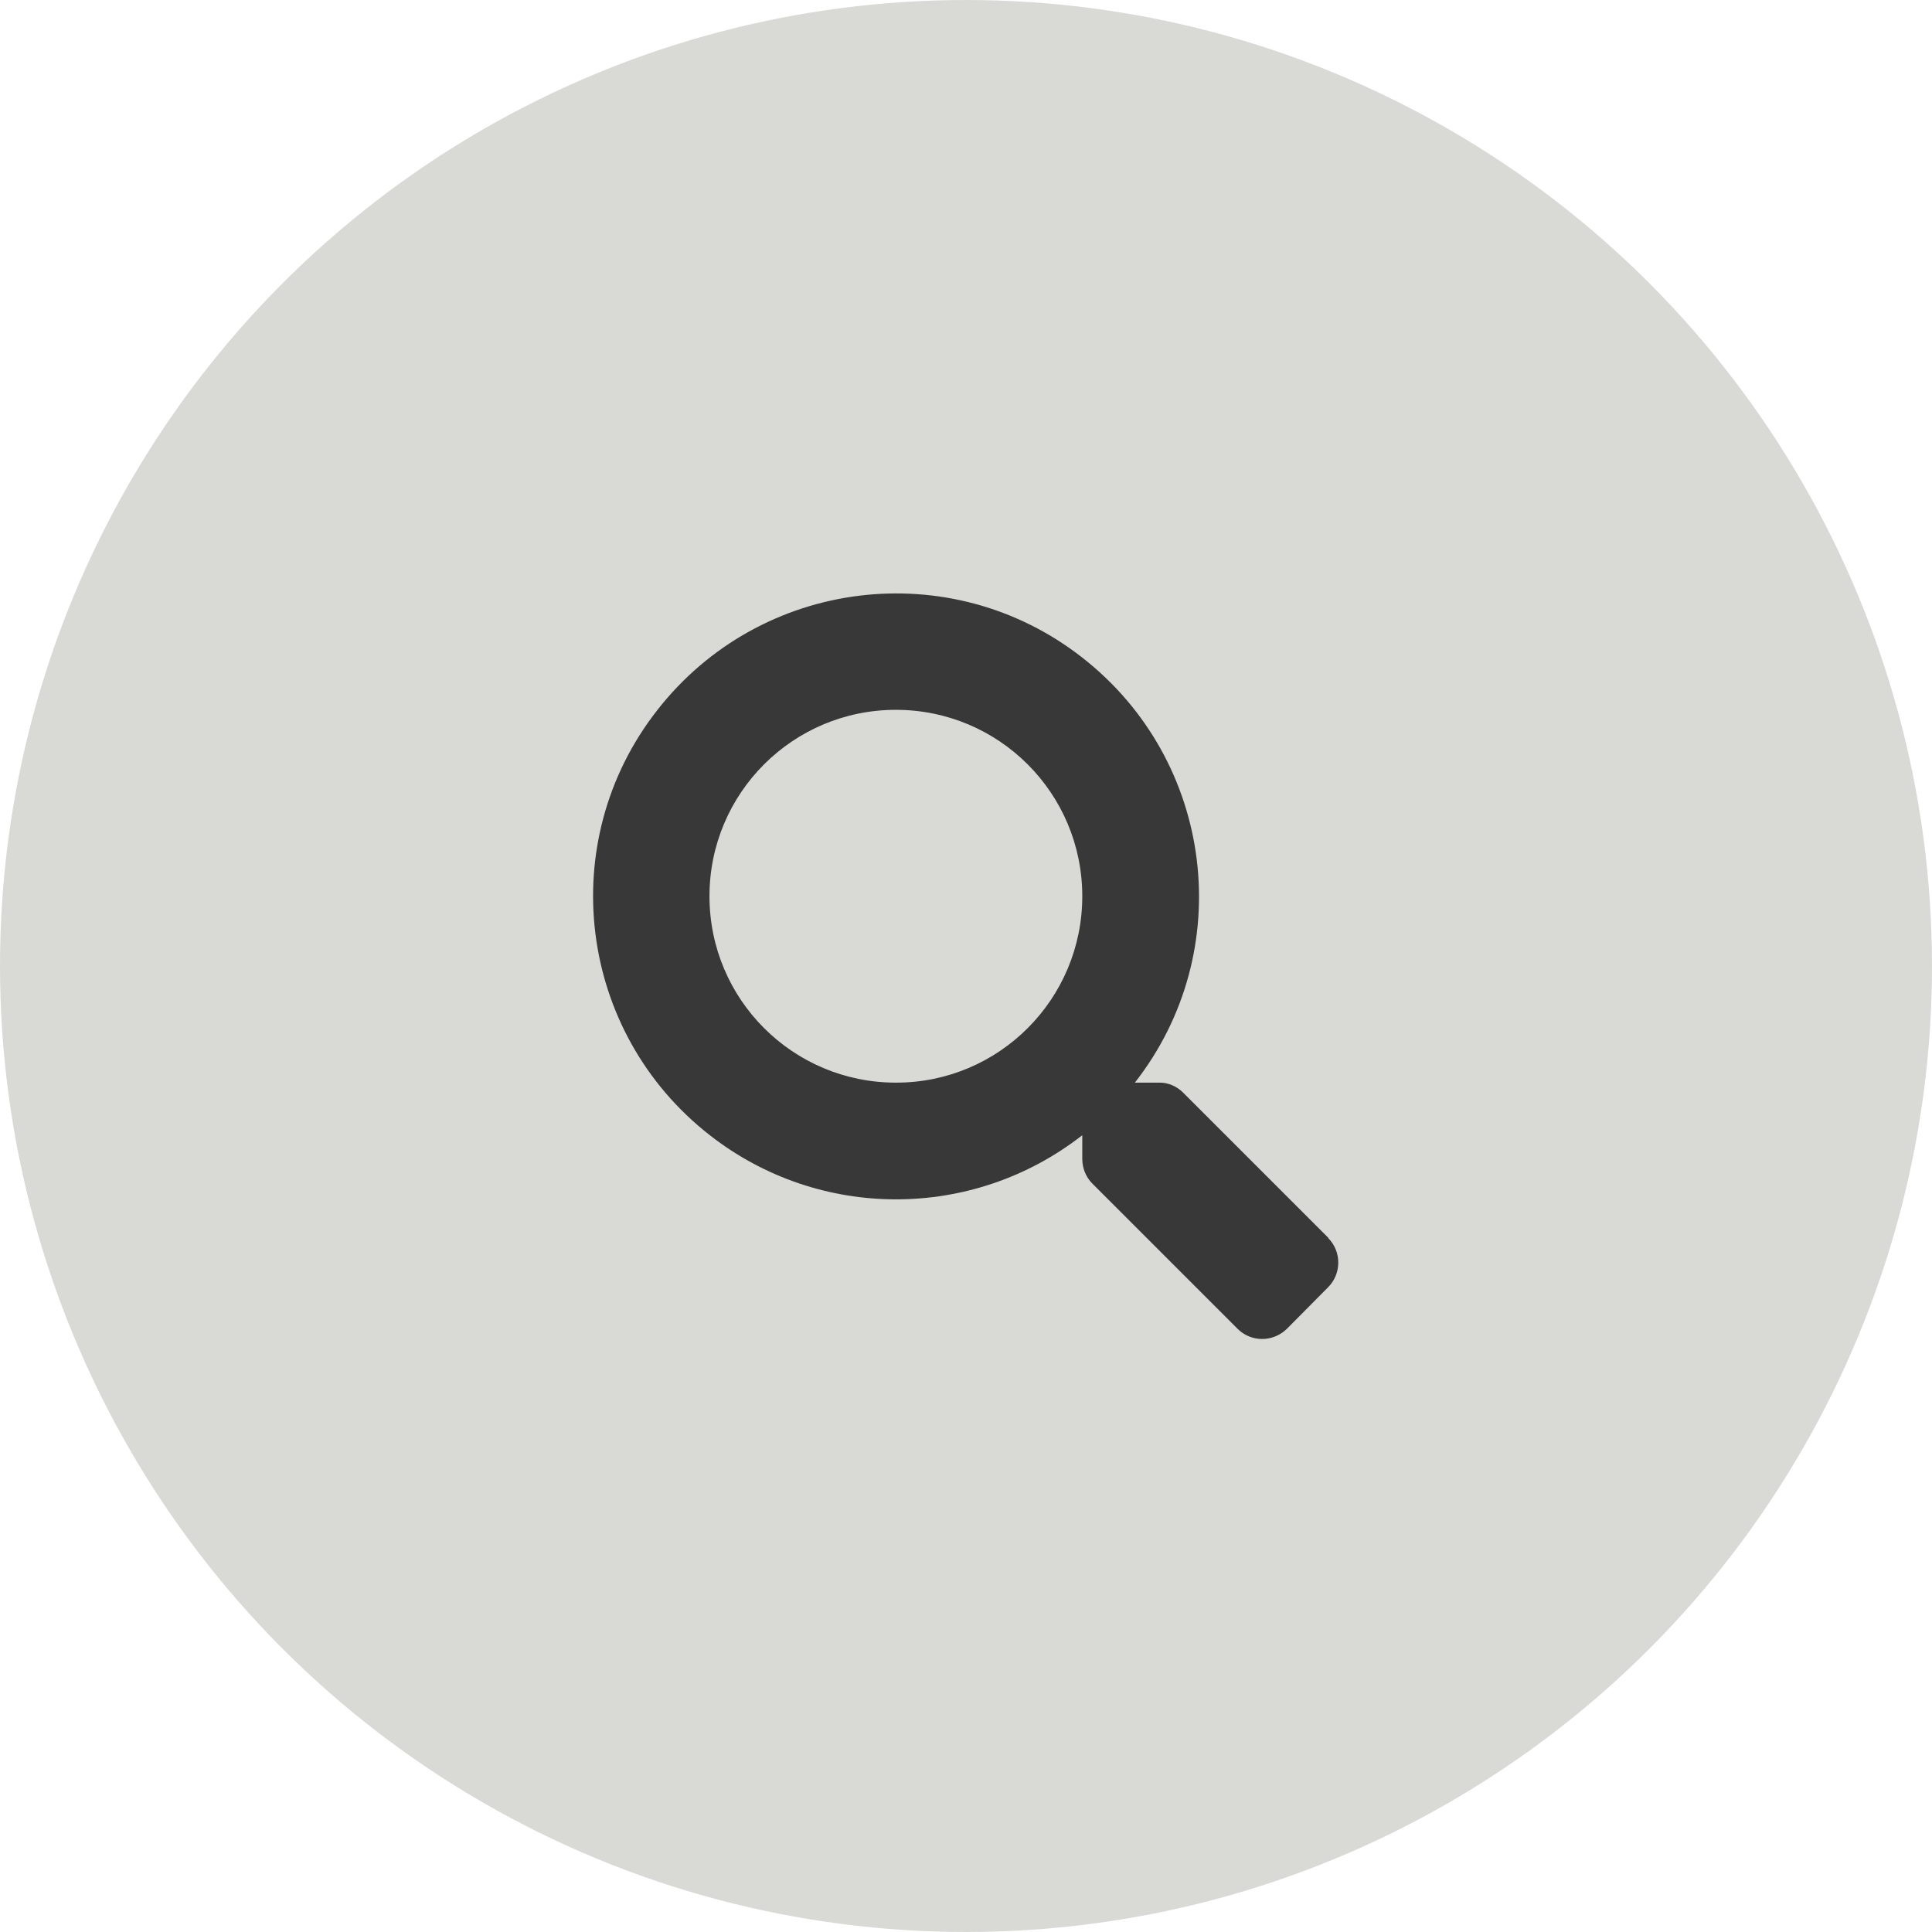 <?xml version="1.0" encoding="UTF-8"?><svg id="Layer_1" xmlns="http://www.w3.org/2000/svg" viewBox="0 0 54 54"><defs><style>.cls-1{fill:none;}.cls-2{fill:#383838;}.cls-3{fill:#d9d9d6;stroke:#d9d9d6;}</style></defs><g id="Ellipse_12"><circle class="cls-1" cx="27" cy="27" r="27"/><circle class="cls-3" cx="27" cy="27" r="26.5"/></g><path id="search" class="cls-2" d="M37.13,34.6l-4.06-4.06c-.18-.18-.43-.29-.69-.28h-.66c2.88-3.68,2.22-9-1.47-11.88-3.68-2.88-9-2.22-11.88,1.47-2.88,3.68-2.22,9,1.47,11.88,3.06,2.39,7.35,2.39,10.41,0v.66c0,.26,.1,.51,.28,.69l4.06,4.06c.38,.38,.99,.38,1.38,0h0l1.15-1.16c.38-.38,.38-1,0-1.38h0Zm-12.09-4.34c-2.88,0-5.21-2.33-5.21-5.21s2.33-5.21,5.21-5.21,5.21,2.33,5.21,5.21-2.33,5.21-5.2,5.21h0Z"/></svg>